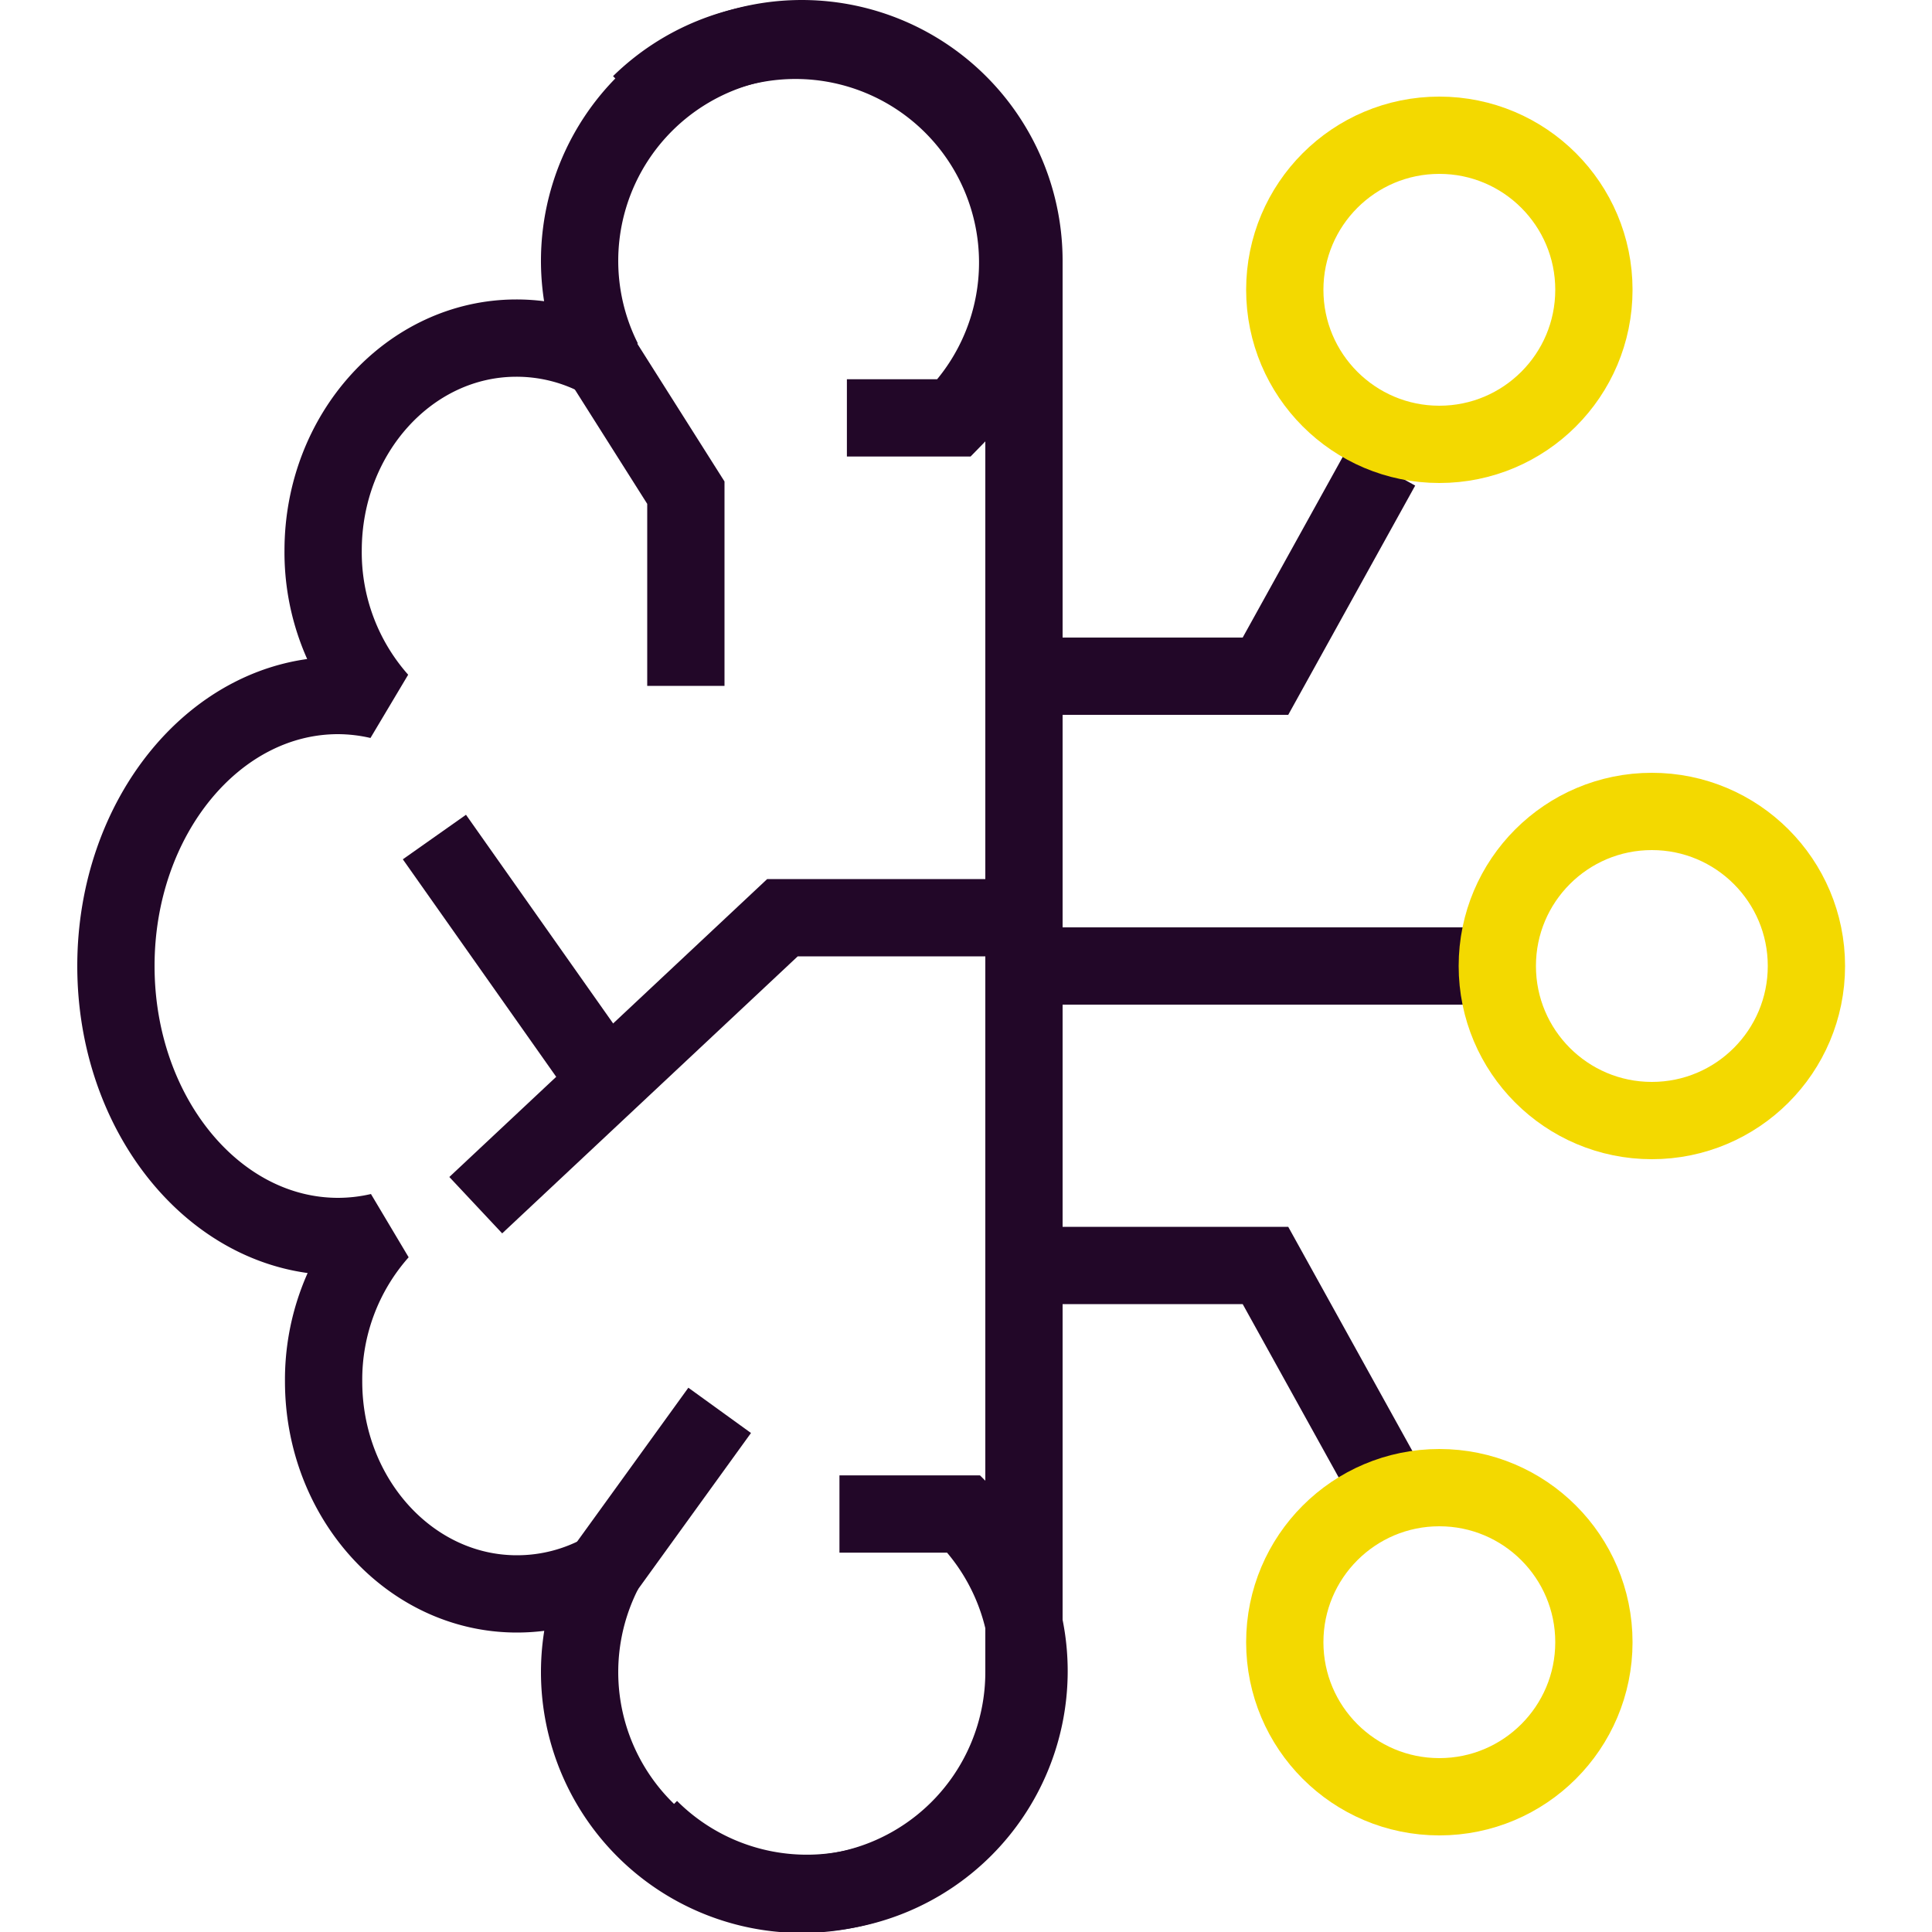 <svg width="200px" height="200px" viewBox="0 0 200 200" xmlns="http://www.w3.org/2000/svg"><title>artificial intelligence</title><path d="M106,27A23,23,0,1,0,62.45,37.33a18.45,18.45,0,0,0-9-2.33c-11,0-20,9.85-20,22a23.09,23.09,0,0,0,5.81,15.5A19.12,19.12,0,0,0,35,72c-12.7,0-23,12.54-23,28s10.3,28,23,28a19.12,19.12,0,0,0,4.31-.5A23.09,23.09,0,0,0,33.5,143c0,12.15,9,22,20,22a18.45,18.45,0,0,0,9-2.33A23,23,0,1,0,106,173c0-.34,0-0.67,0-1h0V28h0C106,27.67,106,27.34,106,27Z" fill="none" stroke="#220728" stroke-linejoin="bevel" stroke-width="8"/><path d="M67.26,189.26a23,23,0,0,0,32.53-32.53H86.9" fill="none" stroke="#220728" stroke-miterlimit="10" stroke-width="8"/><path d="M66.26,10.74A23,23,0,0,1,98.79,43.26H87.67" fill="none" stroke="#220728" stroke-miterlimit="10" stroke-width="8"/><polyline points="106 95 81 95 49.25 124.76" fill="none" stroke="#220728" stroke-miterlimit="10" stroke-width="8"/><line x1="44.97" y1="86.65" x2="62.45" y2="111.44" fill="none" stroke="#220728" stroke-miterlimit="10" stroke-width="8"/><line x1="62.45" y1="162.67" x2="74.5" y2="146" fill="none" stroke="#220728" stroke-miterlimit="10" stroke-width="8"/><polyline points="62.45 37.49 71 51 71 71" fill="none" stroke="#220728" stroke-miterlimit="10" stroke-width="8"/><line x1="152" y1="100" x2="104" y2="100" fill="none" stroke="#220728" stroke-miterlimit="10" stroke-width="8"/><polyline points="107 131 131 131 143 152.67" fill="none" stroke="#220728" stroke-miterlimit="10" stroke-width="8"/><polyline points="107 70 131 70 143 48.33" fill="none" stroke="#220728" stroke-miterlimit="10" stroke-width="8"/><circle cx="171" cy="100" r="16" fill="none" stroke="#f3d900" stroke-miterlimit="10" stroke-width="8"/><circle cx="149" cy="170" r="16" fill="none" stroke="#f3d900" stroke-miterlimit="10" stroke-width="8"/><circle cx="149" cy="30" r="16" fill="none" stroke="#f3d900" stroke-miterlimit="10" stroke-width="8"/></svg>